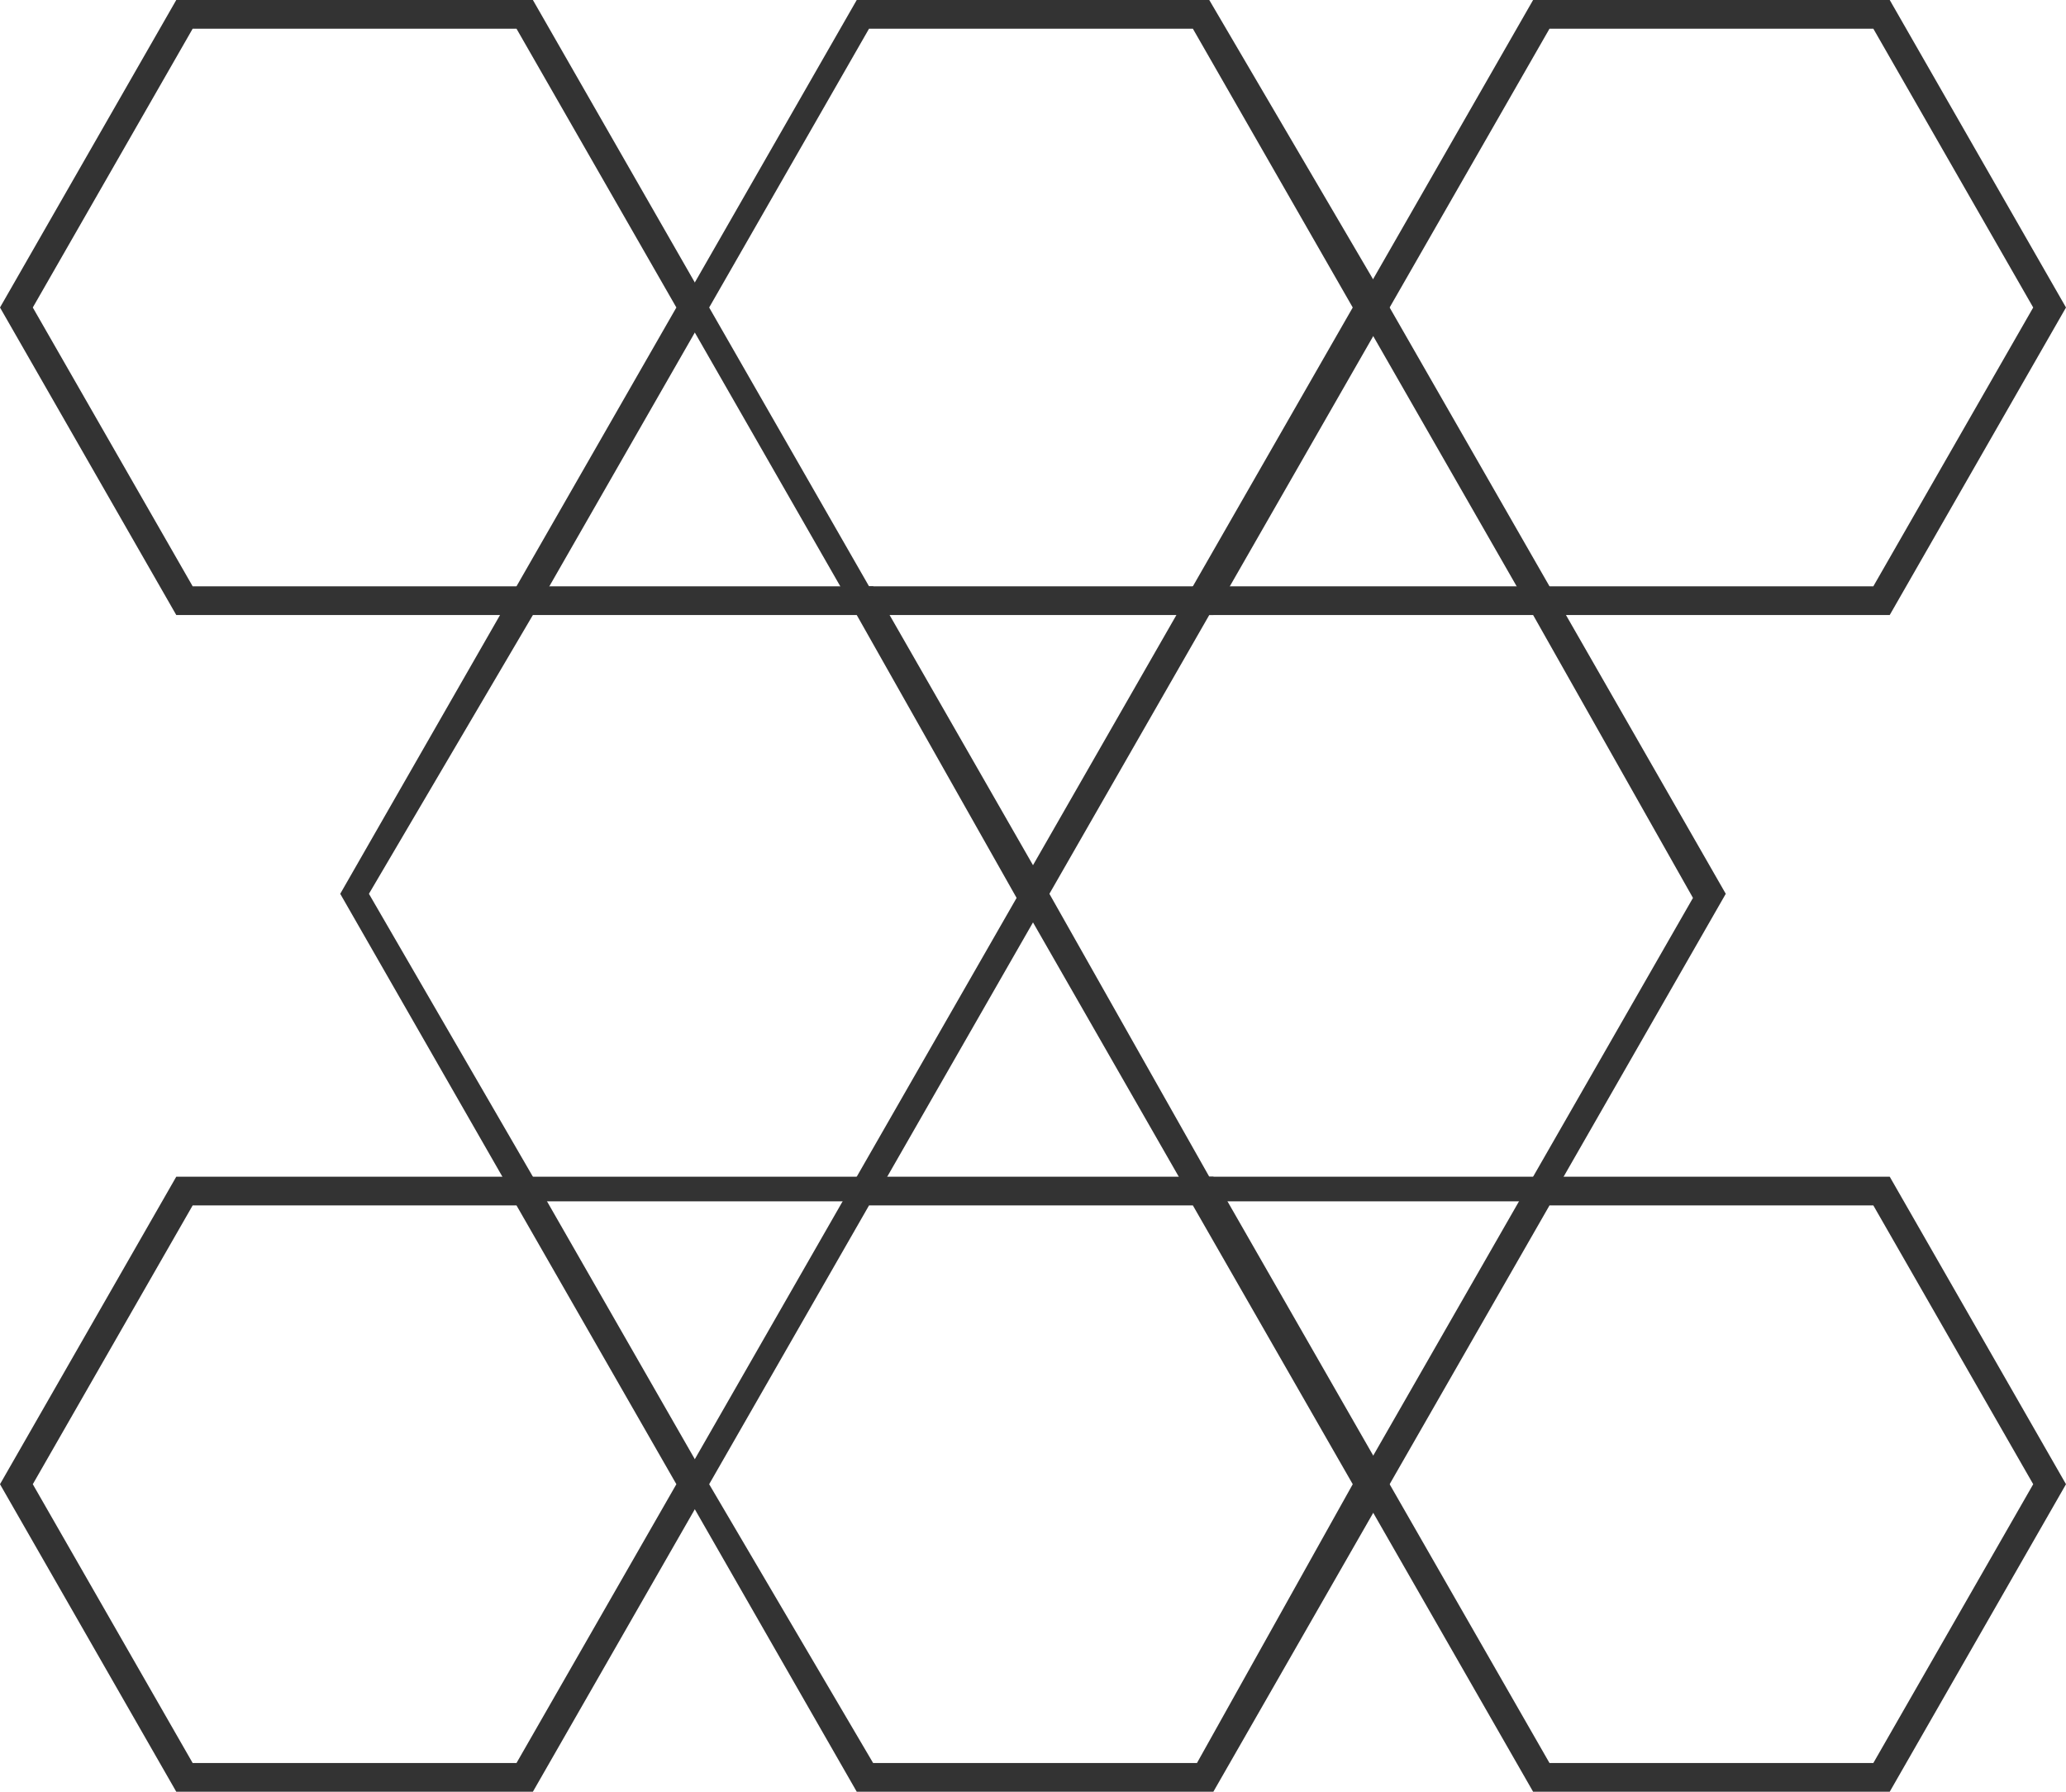 <?xml version="1.0" encoding="utf-8"?>
<!-- Generator: Adobe Illustrator 20.0.0, SVG Export Plug-In . SVG Version: 6.00 Build 0)  -->
<svg version="1.1" id="레이어_1" xmlns="http://www.w3.org/2000/svg" xmlns:xlink="http://www.w3.org/1999/xlink" x="0px"
	 y="0px" viewBox="0 0 50.4 43.7" style="enable-background:new 0 0 50.4 43.7;" xml:space="preserve">
<style type="text/css">
	.st0{fill:#333333;}
</style>
<path class="st0" d="M0.8,7.5l3.9-6.8h7.9l3.9,6.8l-3.9,6.8H4.7L0.8,7.5z M4.3,0L0,7.5L4.3,15H13l4.3-7.5L13,0H4.3z"/>
<path class="st0" d="M17.3,7.5l3.9-6.8h7.9l3.9,6.8l-3.9,6.8h-7.9L17.3,7.5z M20.9,0l-4.3,7.5l4.3,7.5h8.7l4.3-7.5L29.5,0H20.9z"/>
<path class="st0" d="M33.9,7.5l3.9-6.8h7.9l3.9,6.8l-3.9,6.8h-7.9L33.9,7.5z M37.4,0l-4.3,7.5l4.3,7.5h8.7l4.3-7.5L46.1,0H37.4z"/>
<path class="st0" d="M0.8,36.2l3.9-6.8h7.9l3.9,6.8L12.6,43H4.7L0.8,36.2z M4.3,28.7L0,36.2l4.3,7.5H13l4.3-7.5L13,28.7H4.3z"/>
<path class="st0" d="M17.3,36.2l3.9-6.8h7.9l3.9,6.8L29.2,43h-7.9L17.3,36.2z M20.9,28.7l-4.3,7.5l4.3,7.5h8.7l4.3-7.5l-4.3-7.5
	H20.9z"/>
<path class="st0" d="M33.9,36.2l3.9-6.8h7.9l3.9,6.8L45.7,43h-7.9L33.9,36.2z M37.4,28.7l-4.3,7.5l4.3,7.5h8.7l4.3-7.5l-4.3-7.5
	H37.4z"/>
<path class="st0" d="M21.3,29.3h-8.7l-4.3-7.5l4.3-7.5h8.7l4.3,7.5L21.3,29.3z M13,28.7h7.9l3.9-6.8L20.9,15H13L9,21.8L13,28.7z"/>
<path class="st0" d="M37.8,29.3h-8.7l-4.3-7.5l4.3-7.5h8.7l4.3,7.5L37.8,29.3z M29.5,28.7h7.9l3.9-6.8L37.4,15h-7.9l-3.9,6.8
	L29.5,28.7z"/>
</svg>
